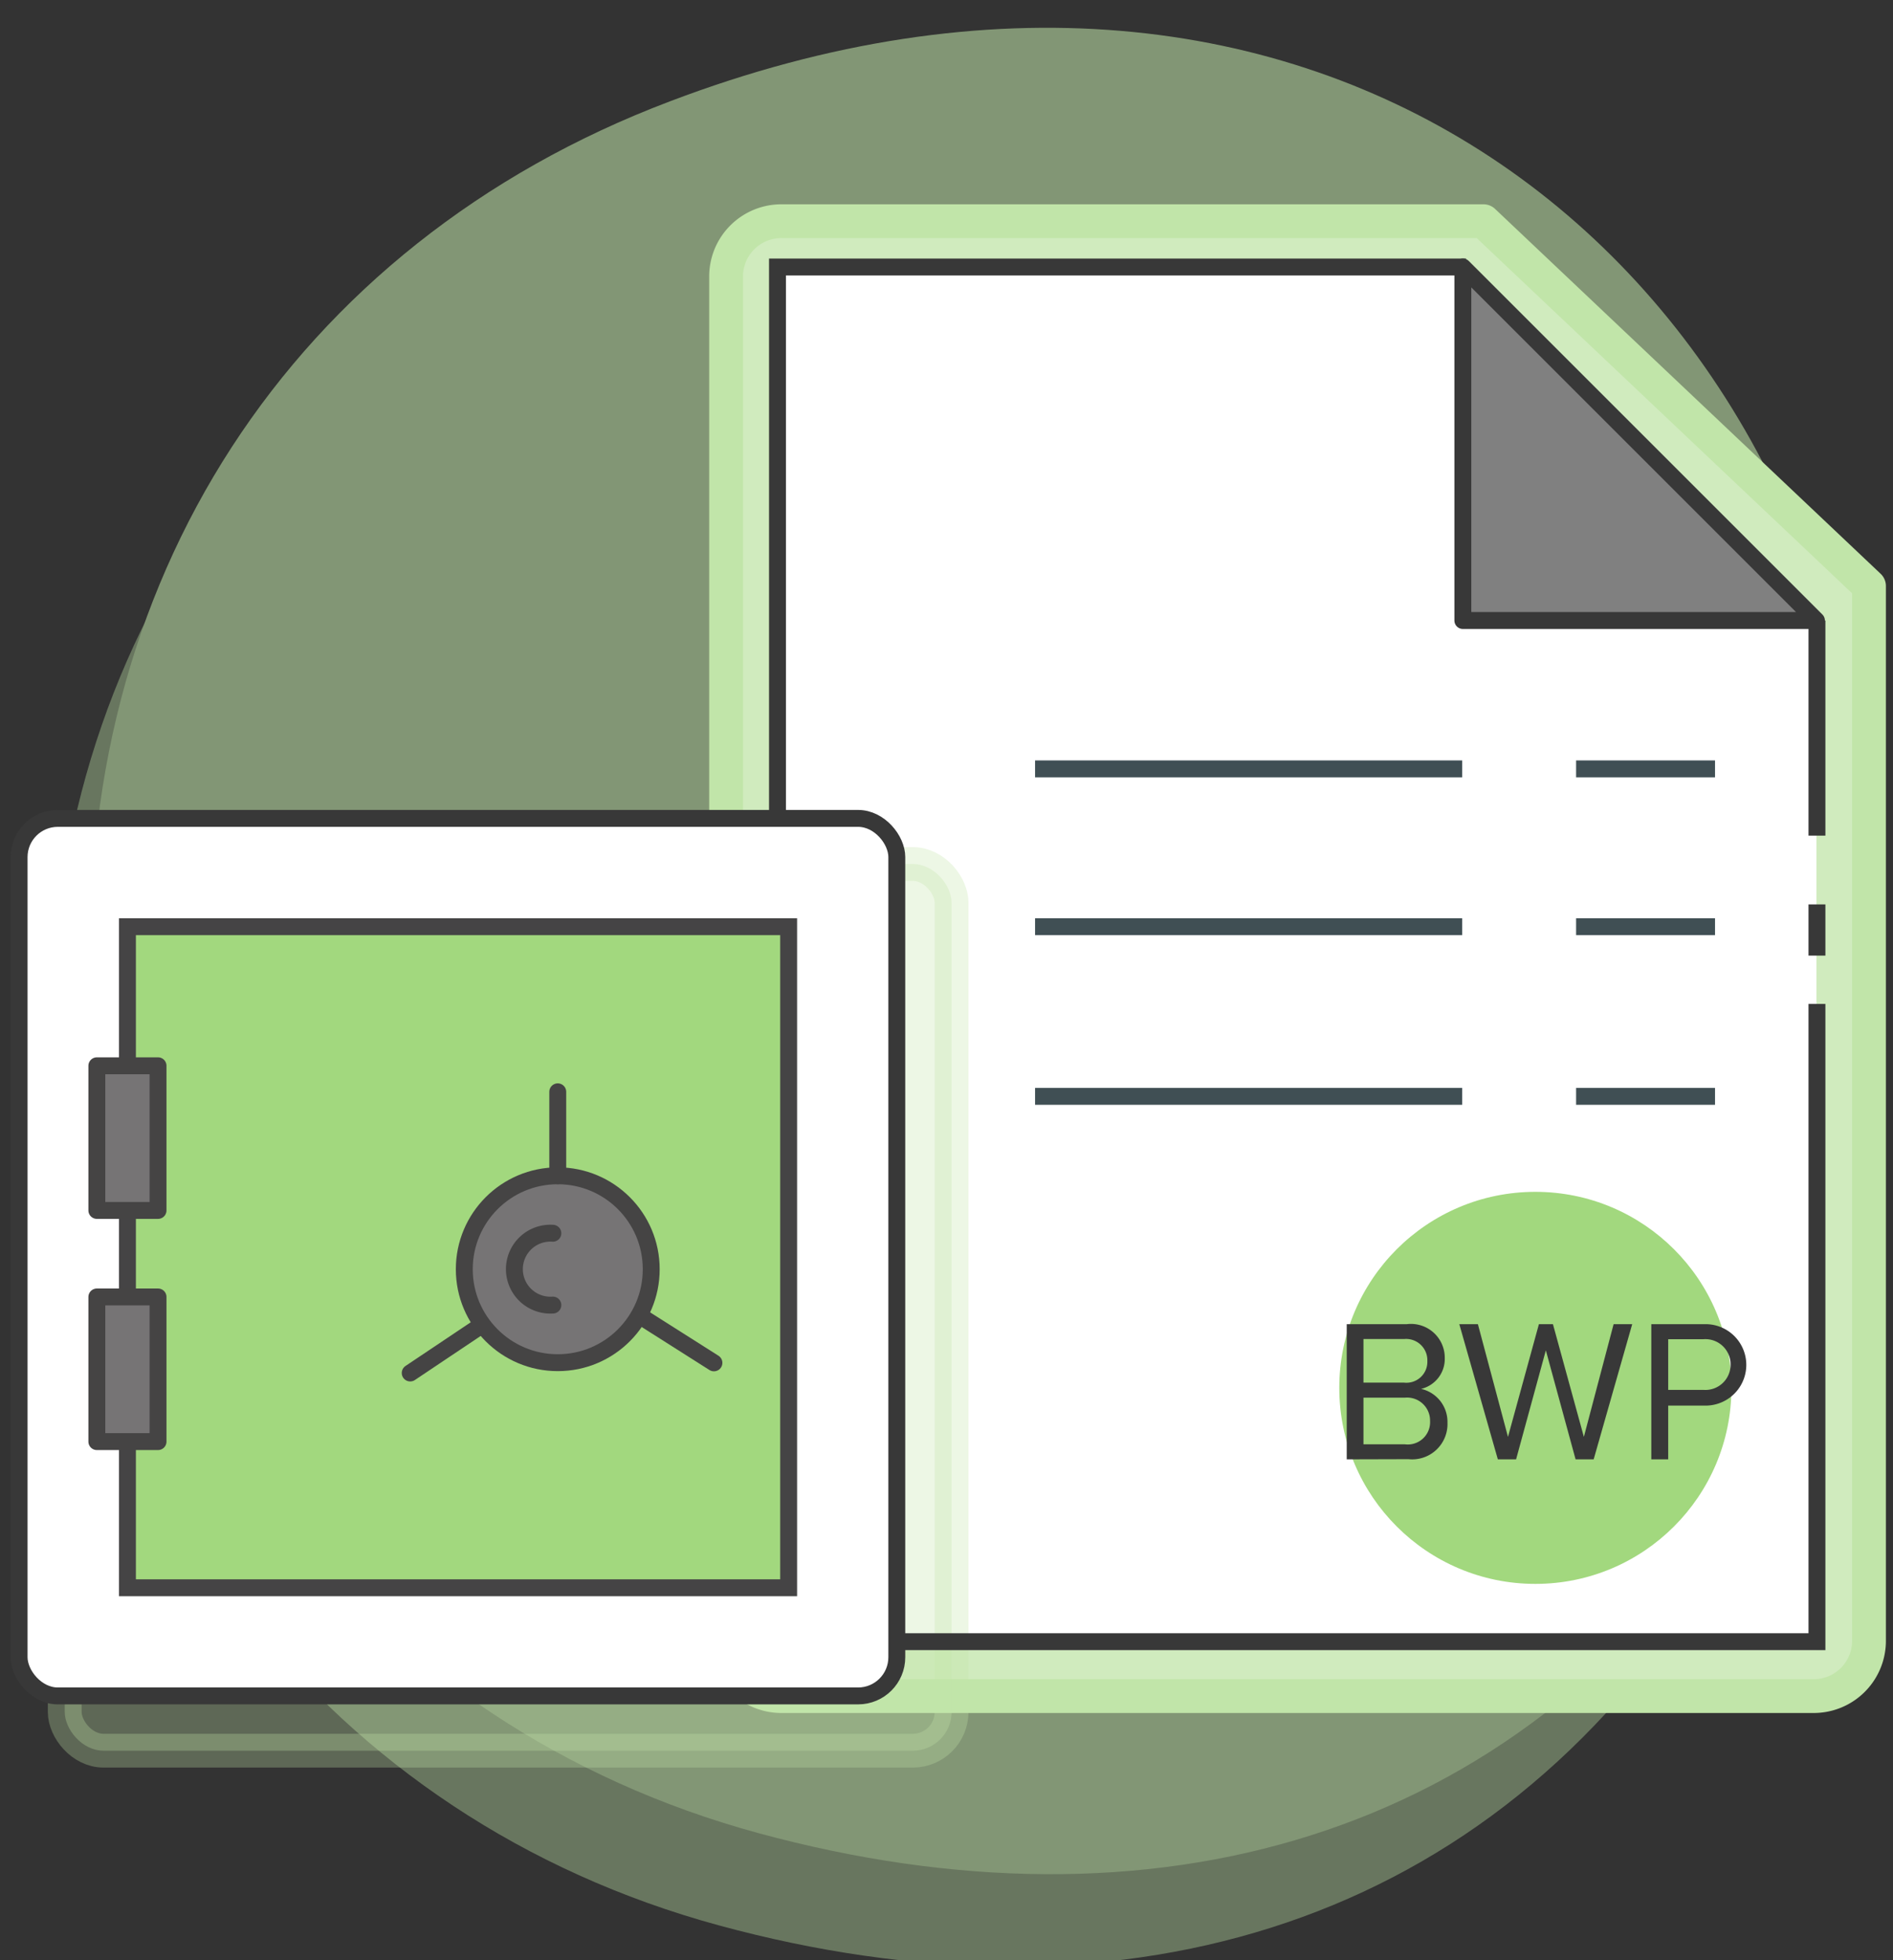 <svg xmlns="http://www.w3.org/2000/svg" width="112" height="116" viewBox="0 0 112 116">
    <rect x="0" y="0" width="112" height="116" fill="#333333" stroke="none"/>
    <g fill="none" fill-rule="evenodd">
        <path d="M1 0h111v116H1z"/>
        <g transform="translate(1 1)">
            <g fill="#C1E5A9" fill-rule="nonzero" opacity=".56">
                <path d="M107.26 54.06c1 11.44-.58 28.27-7.89 39.43-13.12 20-34.71 25.74-57.83 19.45C18.42 106.65 3.28 86.92 2.12 63 .96 39.08 13.89 18.93 36.29 10.43c37.91-14.43 68 8.79 70.97 43.63z" opacity=".68"/>
                <path d="M109.6 48.6c1 11.44-.58 28.27-7.89 39.43-13.12 20-34.71 25.74-57.83 19.45-23.12-6.29-38.26-26-39.43-49.94C3.28 33.6 16.24 13.47 38.63 5c37.91-14.43 68 8.76 70.97 43.6z"/>
            </g>
            <path fill="#D0EBBE" fill-rule="nonzero" stroke="#C1E5A9" stroke-linecap="round" stroke-linejoin="round" stroke-width="2" d="M109.58 33.68v62.46a3.27 3.27 0 0 1-3.31 3.23h-61a3.27 3.27 0 0 1-3.31-3.23V15.32a3.27 3.27 0 0 1 3.31-3.23h41.5l22.81 21.59z"/>
            <path fill="#FFF" fill-rule="nonzero" d="M106.47 35.4v61.23h-61.5V15.27h40.74"/>
            <path fill="gray" fill-rule="nonzero" stroke="#383838" stroke-linecap="round" stroke-linejoin="round" d="M85.55 14.8v20.92h20.92z"/>
            <path stroke="#6B6BC9" stroke-linecap="round" stroke-linejoin="round" stroke-width=".5" d="M10.1 55.66c0 .57-.31 1.11-.35 1.68a1.15 1.15 0 0 0 .93 1.28 1.75 1.75 0 0 0 2-1A1.23 1.23 0 0 0 11.43 56"/>
            <rect width="52.47" height="52.47" x="2.83" y="50.13" fill="#C1E5A9" fill-rule="nonzero" stroke="#C1E5A9" stroke-linecap="round" stroke-linejoin="round" stroke-width="2" opacity=".3" rx="2.29"/>
            <circle cx="89.84" cy="81.13" r="11.6" fill="#A2D87E" fill-rule="nonzero"/>
            <path stroke="#404F54" d="M60.24 44.5h25.27M60.24 53.84h25.27M60.24 63.88h25.27M92.25 44.5h8.22M92.25 53.84h8.22M92.25 63.88h8.22"/>
            <path stroke="#383838" d="M106.5 58.41v37.74H45V14.8h40.74M106.5 52.52v3.03M106.5 35.72v12.73"/>
            <rect width="51.93" height="51.93" x=".13" y="47.43" fill="#FFF" fill-rule="nonzero" stroke="#383838" stroke-linecap="round" stroke-linejoin="round" rx="2.29"/>
            <path fill="#A2D87E" fill-rule="nonzero" stroke="#454445" d="M6.54 53.84h39.12v39.12H6.54z"/>
            <path fill="#767475" fill-rule="nonzero" stroke="#454444" stroke-linecap="round" stroke-linejoin="round" d="M4.73 62.07h3.62v8.56H4.73zM4.73 75.75h3.62v8.56H4.73z"/>
            <circle cx="32" cy="74.11" r="5.53" fill="#767475" fill-rule="nonzero" stroke="#454444" stroke-linecap="round" stroke-linejoin="round"/>
            <path fill="#5D5B5B" fill-rule="nonzero" stroke="#454444" stroke-linecap="round" stroke-linejoin="round" d="M32 68.58v-4.97M37.05 76.99l4.19 2.66M27.39 77.49l-4.12 2.76"/>
            <path stroke="#454444" stroke-linecap="round" stroke-linejoin="round" d="M31.71 76.23a2.13 2.13 0 1 1 0-4.25"/>
            <path fill="#383838" fill-rule="nonzero" d="M78.68 85.36v-8h3.56a2 2 0 0 1 2.24 2 1.82 1.82 0 0 1-1.4 1.83 2 2 0 0 1 1.56 2 2.09 2.09 0 0 1-2.31 2.16l-3.65.01zm4.77-5.82a1.26 1.26 0 0 0-1.38-1.3h-2.4v2.58h2.4a1.24 1.24 0 0 0 1.38-1.28zm.16 3.55a1.36 1.36 0 0 0-1.49-1.38h-2.45v2.76h2.45a1.32 1.32 0 0 0 1.49-1.38zM92.22 85.36l-1.76-6.45-1.76 6.45h-1.08l-2.28-8h1.1l1.78 6.67 1.83-6.67h.83l1.83 6.67 1.76-6.67h1.1l-2.28 8zM96.7 85.36v-8h3.21a2.41 2.41 0 0 1 0 4.82H97.7v3.18h-1zm4.69-5.59a1.49 1.49 0 0 0-1.59-1.52h-2.1v3h2.1a1.49 1.49 0 0 0 1.59-1.48z"/>
        </g>
    </g>
</svg>
